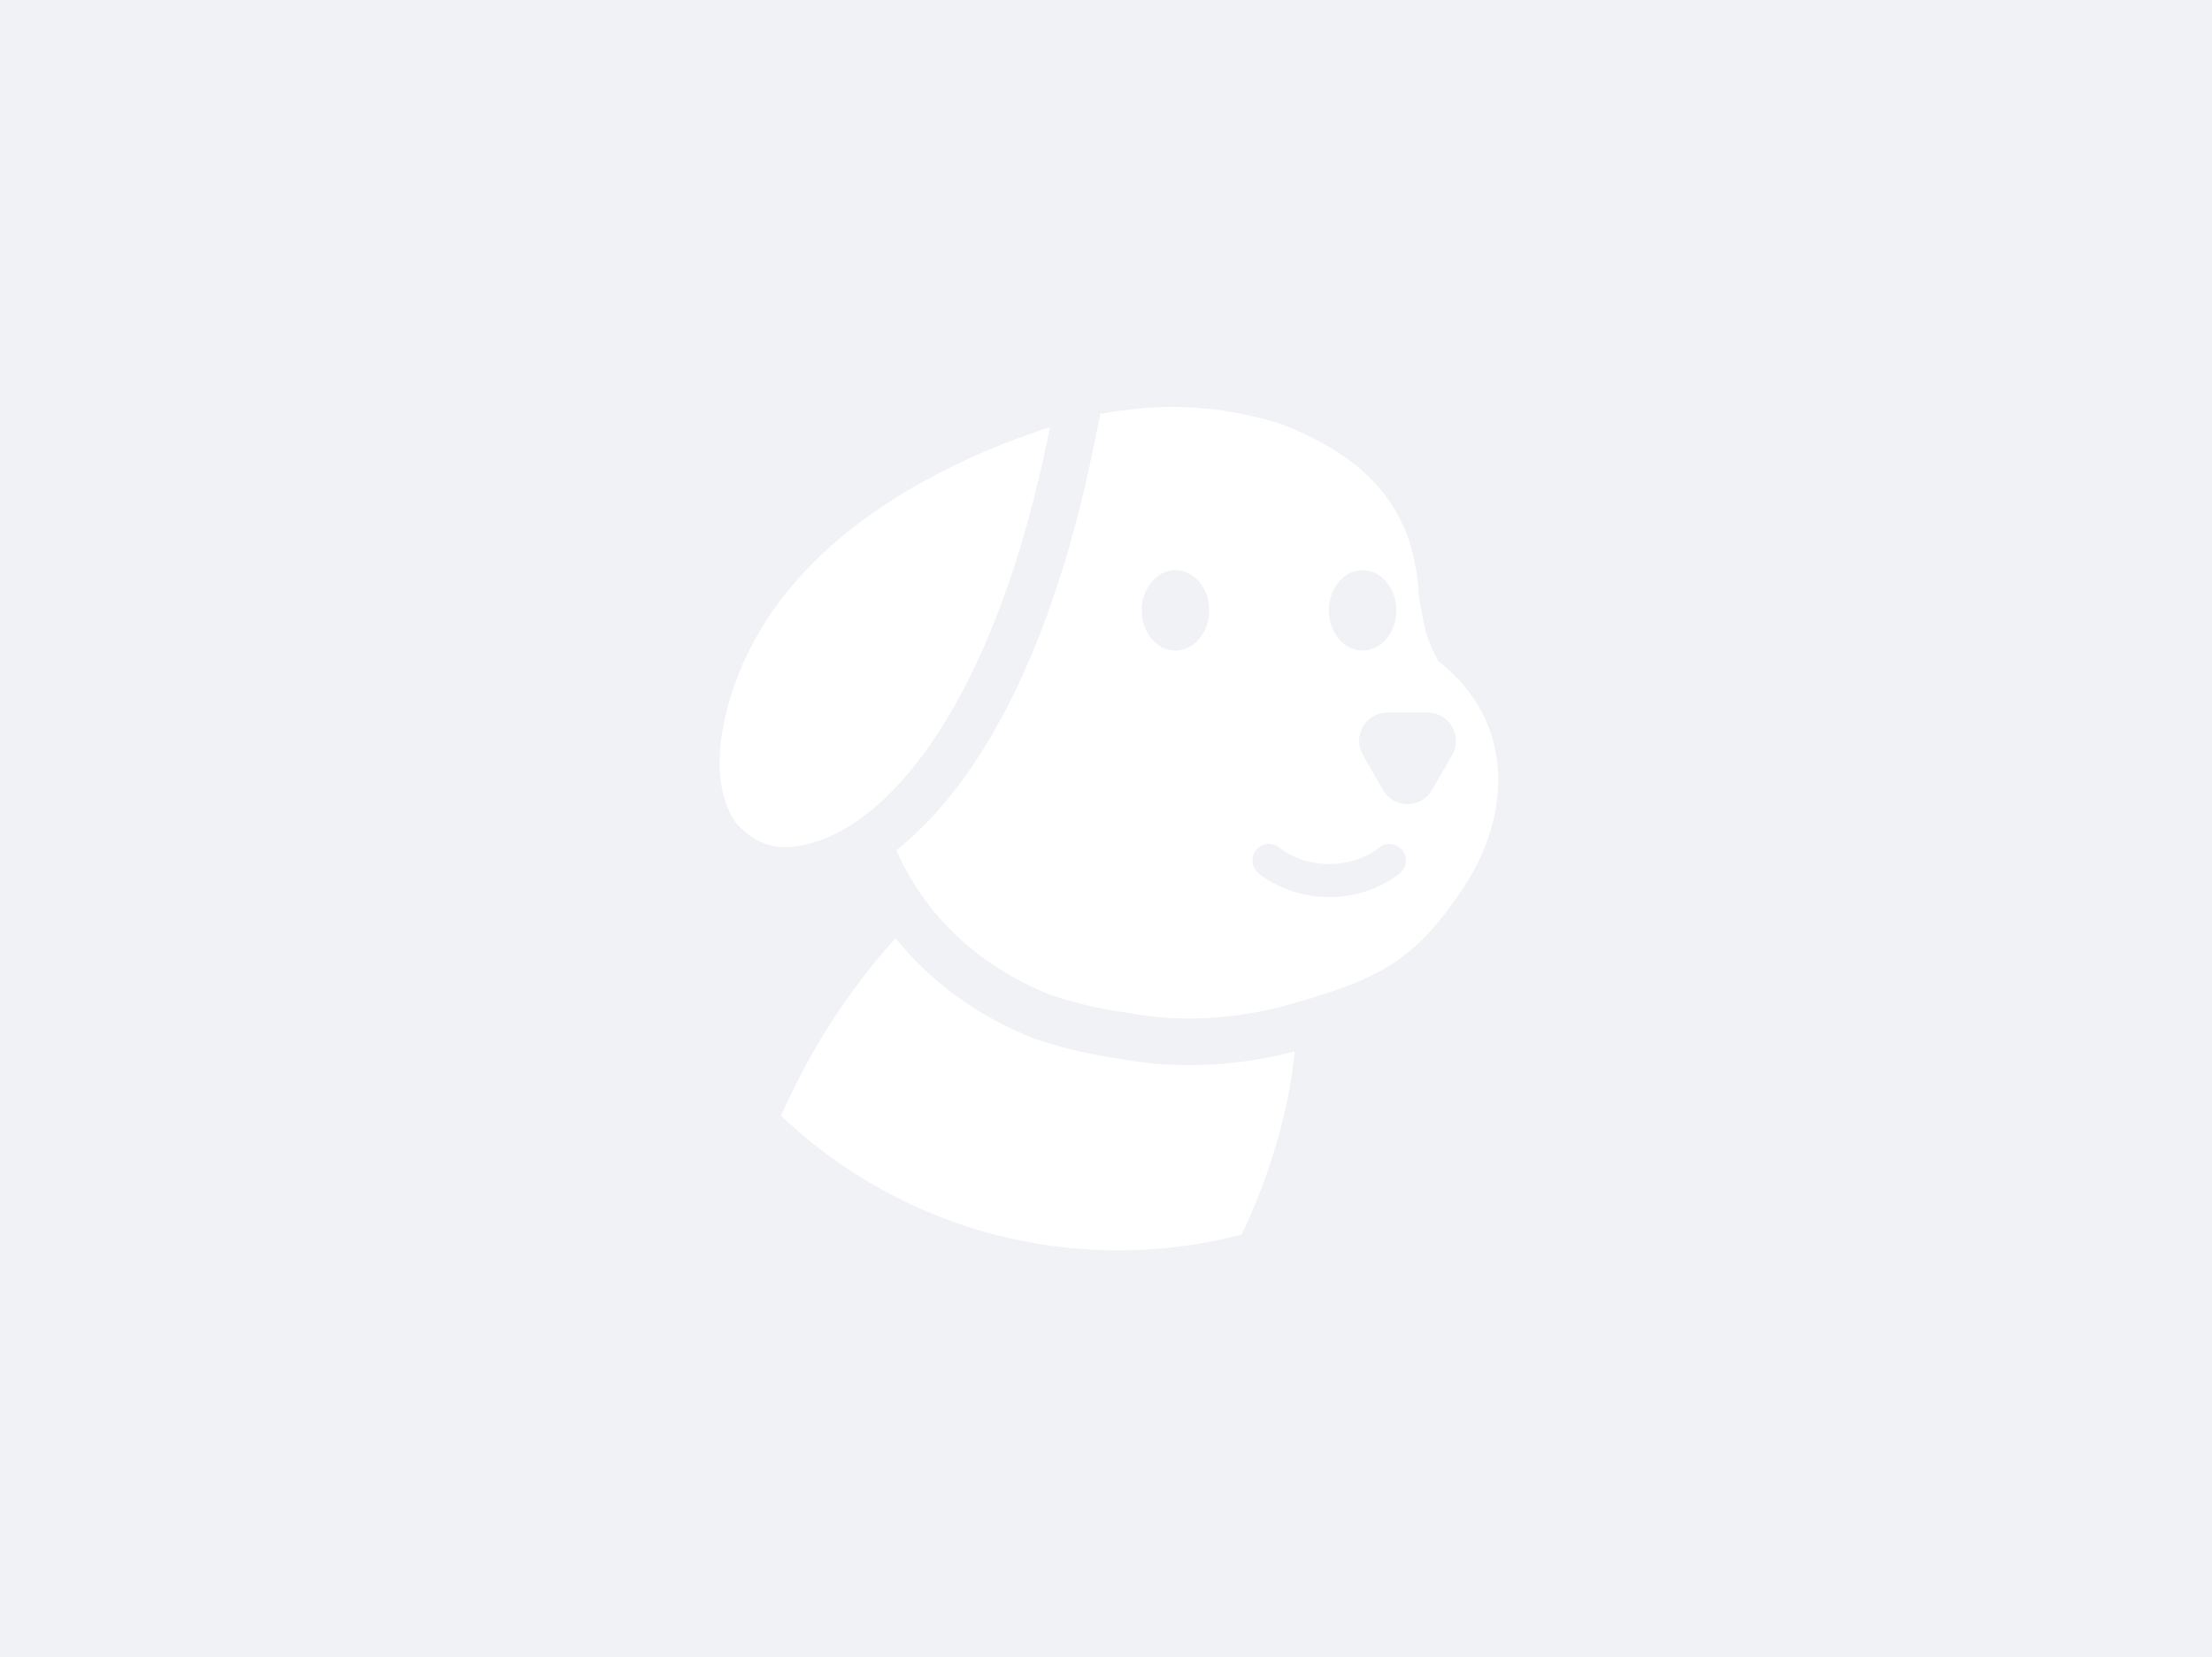 <svg width="375" height="281" viewBox="0 0 375 281" fill="none" xmlns="http://www.w3.org/2000/svg">
<rect width="375" height="281" fill="#F1F2F5"/>
<path d="M163.633 78.043C153.976 82.53 145.817 87.877 139.361 93.96C130.807 102.021 125.277 111.351 122.92 121.676C121.218 129.123 121.899 135.616 124.786 139.53C127.075 142.163 129.935 143.622 132.863 143.622H132.932C134.702 143.622 136.568 143.295 138.462 142.667C142.453 141.372 146.43 138.821 150.298 135.07C162.312 123.504 172.023 101.817 177.689 73.992L178.003 72.423L177.662 72.532C172.813 74.128 168.114 75.97 163.701 77.988L163.646 78.016L163.633 78.043Z" fill="white"/>
<path d="M243.771 112.006C243.444 111.392 243.144 110.764 242.858 110.137C242.436 109.182 242.068 108.214 241.741 107.218C241.496 106.222 241.278 105.227 241.087 104.217C240.897 103.208 240.72 102.199 240.556 101.189C240.529 100.207 240.447 99.225 240.325 98.243C240.202 97.261 240.025 96.293 239.807 95.311C238.05 85.9 232.22 79.707 224.702 75.411C222.195 73.978 219.498 72.764 216.693 71.714C213.696 70.828 210.441 70.091 207.022 69.559C204.257 69.177 201.369 69 198.414 69C198.25 69 198.1 69 197.937 69C194.695 69.068 191.249 69.382 187.721 69.982C187.326 70.037 186.931 70.091 186.536 70.159L185.433 75.602C177.764 113.261 165.084 131.838 155.781 140.799C154.527 142.026 153.247 143.131 151.953 144.154C156.571 154.684 164.893 162.595 175.054 167.369C176.021 167.833 177.015 168.255 178.023 168.651C181.537 169.851 185.065 170.724 188.634 171.338C189.519 171.488 190.418 171.624 191.303 171.747C194.722 172.388 198.155 172.688 201.587 172.688C205.837 172.688 210.059 172.225 214.159 171.393C215.222 171.174 216.27 170.929 217.333 170.67C224.416 168.665 231.349 166.687 236.988 162.8C237.491 162.431 237.927 162.09 238.309 161.777C242.231 158.762 245.201 154.793 247.884 150.824C248.524 149.869 249.124 148.901 249.682 147.905C256.315 135.97 256.016 121.513 243.757 112.033L243.771 112.006Z" fill="white"/>
<path d="M225.339 152.106C217.984 152.106 213.462 148.165 213.271 147.987C212.113 146.964 212.004 145.191 213.04 144.032C214.061 142.872 215.832 142.763 216.99 143.8C217.099 143.895 220.191 146.501 225.339 146.501C230.488 146.501 233.58 143.895 233.702 143.786C234.874 142.791 236.631 142.9 237.652 144.059C238.66 145.218 238.565 146.964 237.407 147.987C237.217 148.151 232.694 152.106 225.339 152.106Z" fill="#F1F2F5"/>
<path d="M199.275 110.315C202.435 110.315 204.996 107.262 204.996 103.496C204.996 99.729 202.435 96.676 199.275 96.676C196.116 96.676 193.555 99.729 193.555 103.496C193.555 107.262 196.116 110.315 199.275 110.315Z" fill="#F1F2F5"/>
<path d="M231.002 110.315C234.161 110.315 236.722 107.262 236.722 103.496C236.722 99.729 234.161 96.676 231.002 96.676C227.842 96.676 225.281 99.729 225.281 103.496C225.281 107.262 227.842 110.315 231.002 110.315Z" fill="#F1F2F5"/>
<path d="M242.772 133.94L246.177 128.034C248.029 124.828 245.714 120.818 242.023 120.818H235.213C231.522 120.818 229.206 124.828 231.058 128.034L234.463 133.94C236.316 137.145 240.933 137.145 242.772 133.94Z" fill="#F1F2F5"/>
<path d="M210.494 209.339C215.52 198.727 218.517 188.061 219.497 178.282C219.497 178.282 219.497 178.282 219.484 178.282L219.375 178.309L219.266 178.336C218.081 178.636 216.896 178.909 215.738 179.141C210.998 180.109 206.231 180.6 201.586 180.6C197.663 180.6 193.781 180.246 190.049 179.564C189.123 179.441 188.197 179.291 187.284 179.127C183.225 178.418 179.248 177.422 175.475 176.14L175.298 176.086L175.121 176.018C173.977 175.567 172.819 175.063 171.689 174.531C163.734 170.794 157.005 165.515 151.829 159.077C146.817 164.588 142.118 170.971 138.018 178.091C135.893 181.773 134.041 185.483 132.406 189.193C147.321 203.324 167.425 211.999 189.573 211.999C196.792 211.999 203.793 211.071 210.48 209.339H210.494Z" fill="white"/>
</svg>
